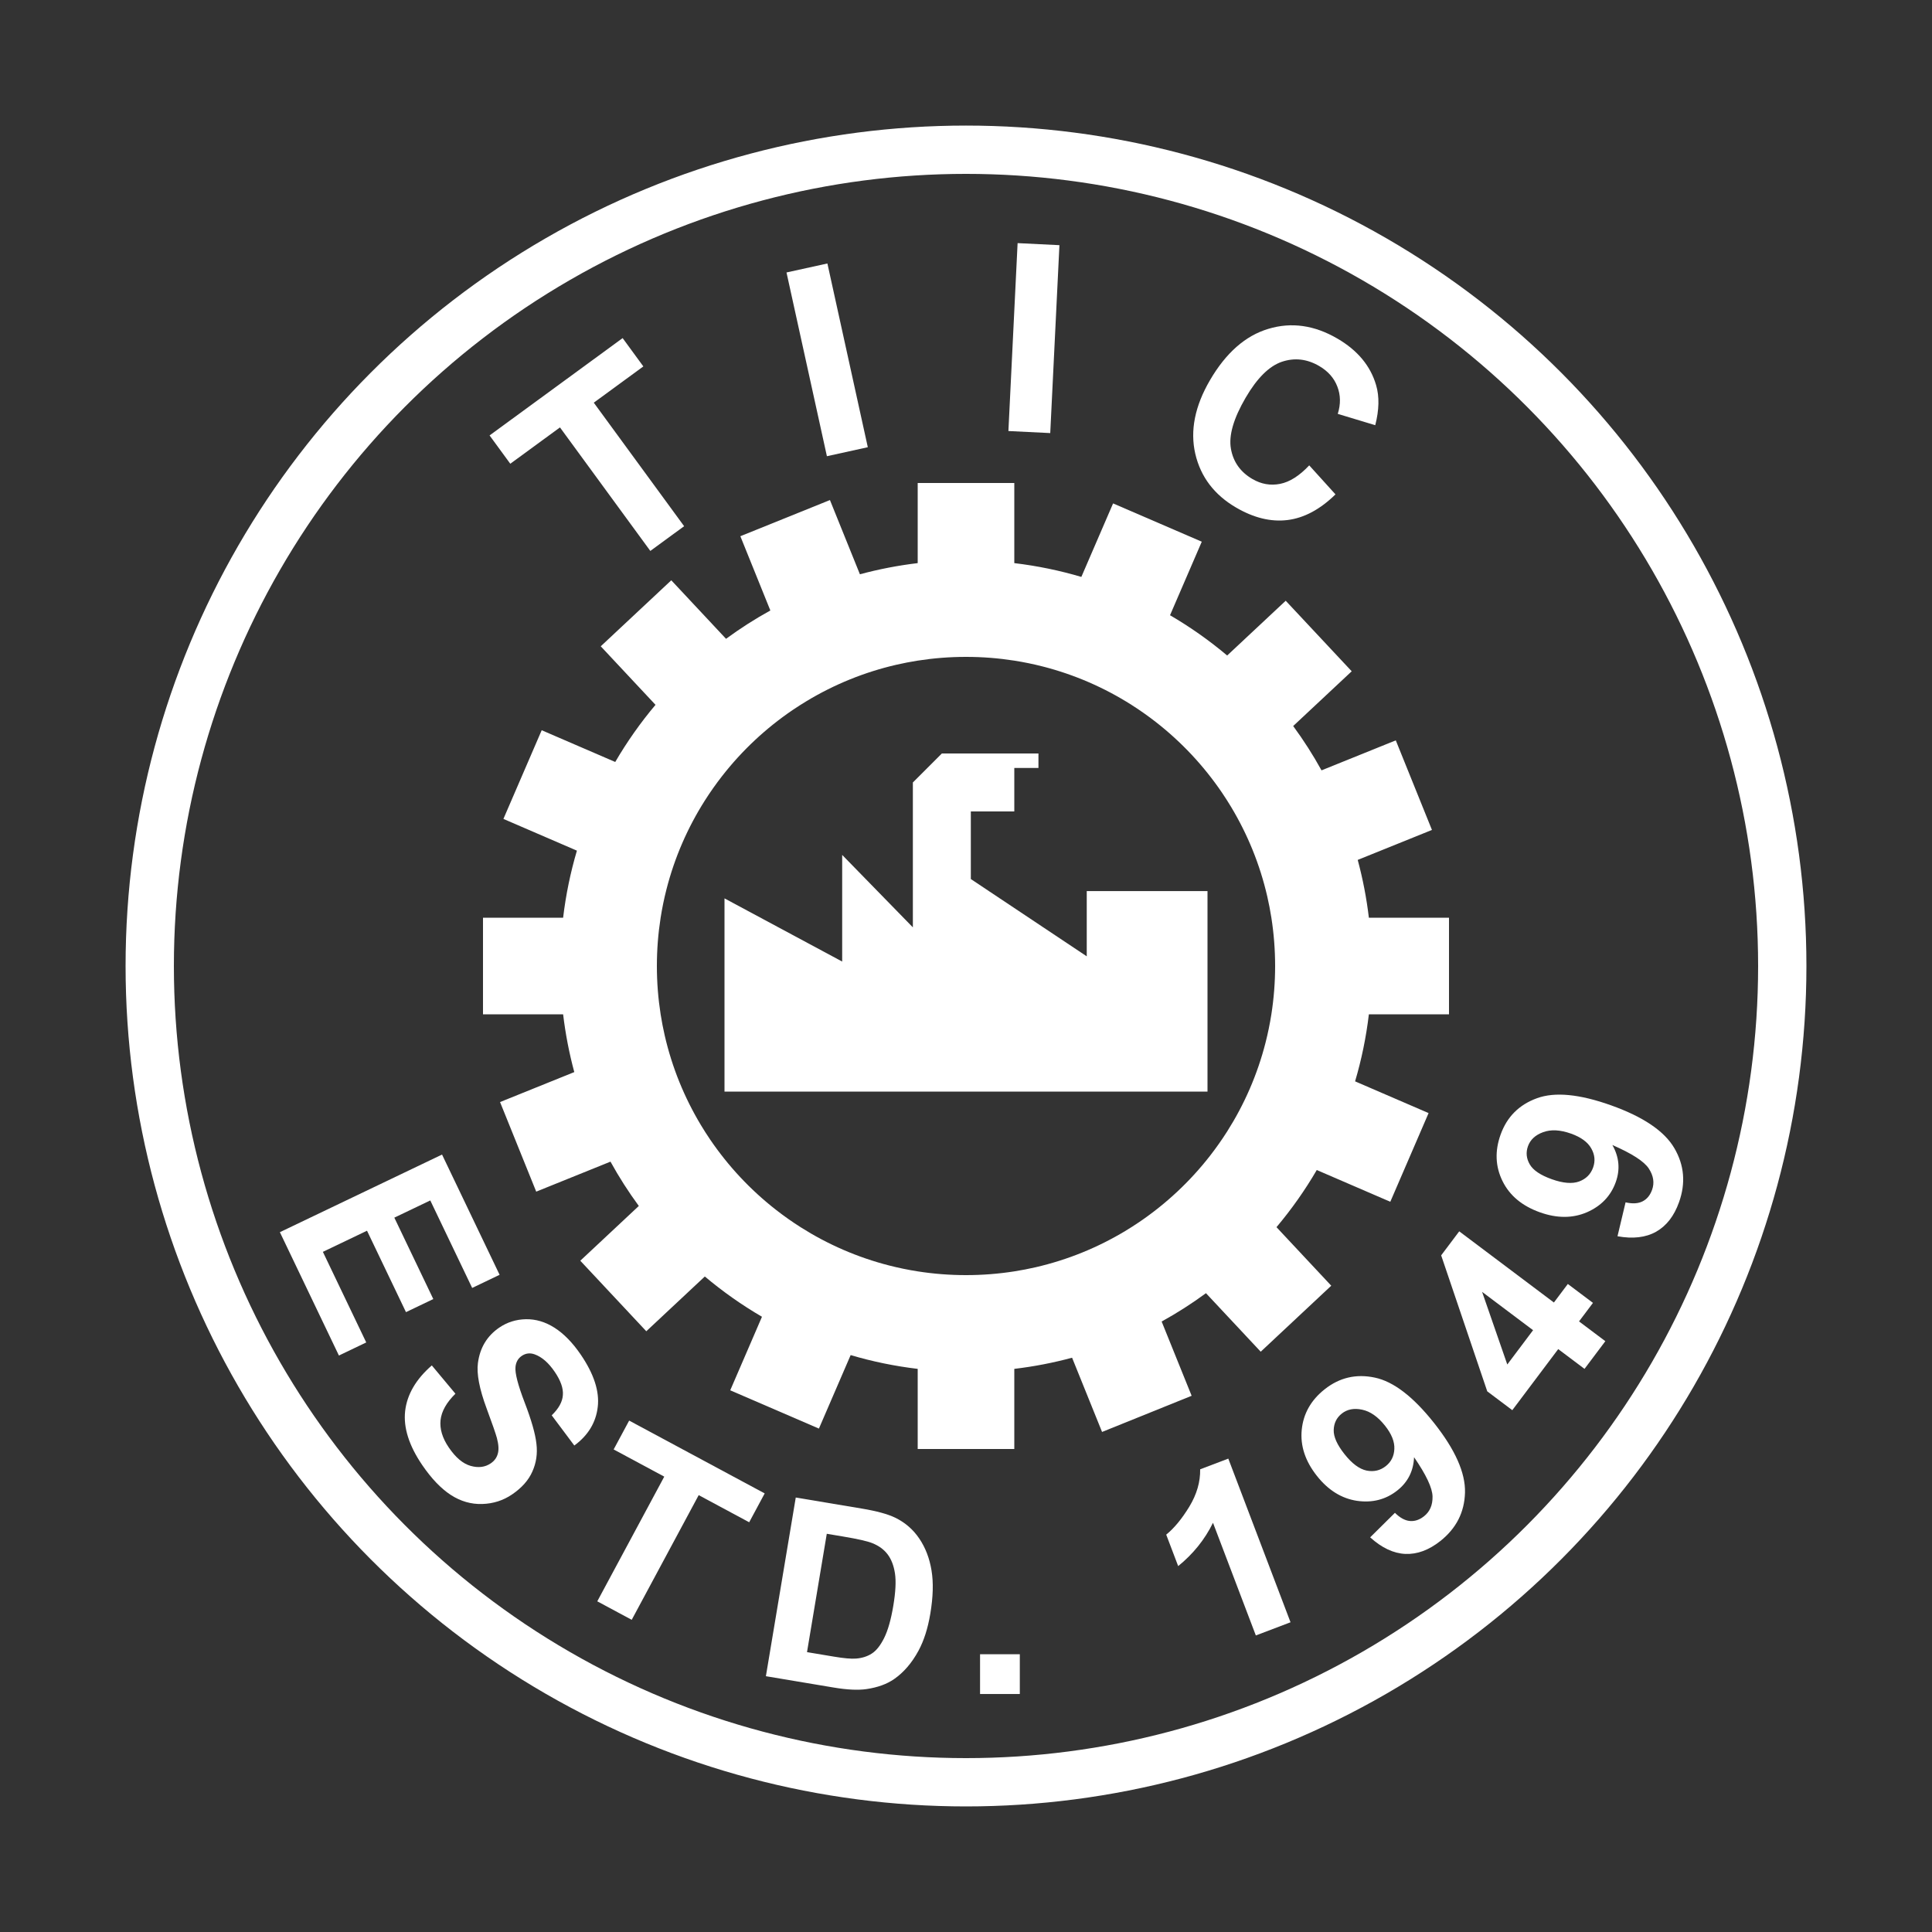 <svg width="200" height="200" viewBox="0 0 200 200" fill="none" xmlns="http://www.w3.org/2000/svg">
<rect x="0" y="0" width="200" height="200" fill="#333333" stroke="none"/>
<circle cx="100" cy="100" r="84.5" stroke="#ffffff" stroke-width="5"/>
<path fill-rule="evenodd" clip-rule="evenodd" d="M105 50H95V58.294C92.958 58.537 90.96 58.926 89.018 59.45L85.915 51.765L76.642 55.509L79.747 63.197C78.151 64.077 76.619 65.058 75.159 66.13L69.491 60.072L62.189 66.904L67.858 72.964C66.306 74.807 64.909 76.786 63.689 78.879L56.076 75.593L52.113 84.774L59.722 88.059C59.058 90.3 58.577 92.62 58.294 95H50V105H58.294C58.537 107.042 58.926 109.04 59.45 110.982L51.765 114.085L55.509 123.358L63.197 120.253C64.077 121.849 65.058 123.381 66.13 124.841L60.072 130.509L66.904 137.811L72.964 132.142C74.807 133.694 76.786 135.091 78.879 136.311L75.593 143.924L84.774 147.887L88.059 140.278C90.3 140.942 92.62 141.423 95 141.705V150H105V141.705C107.042 141.463 109.04 141.074 110.982 140.55L114.085 148.235L123.358 144.491L120.253 136.803C121.849 135.923 123.381 134.943 124.841 133.87L130.509 139.928L137.811 133.096L132.142 127.036C133.694 125.193 135.091 123.214 136.311 121.12L143.924 124.407L147.887 115.226L140.278 111.941C140.942 109.7 141.423 107.38 141.705 105H150V95H141.705C141.463 92.958 141.074 90.96 140.55 89.018L148.235 85.915L144.491 76.642L136.803 79.747C135.923 78.151 134.943 76.619 133.87 75.159L139.928 69.491L133.096 62.189L127.036 67.858C125.193 66.306 123.214 64.909 121.121 63.689L124.407 56.076L115.226 52.113L111.941 59.722C109.7 59.058 107.38 58.577 105 58.294V50ZM105 68.388C103.371 68.133 101.701 68 100 68C98.299 68 96.629 68.133 95 68.388C94.258 68.505 93.524 68.647 92.799 68.813C89.482 69.576 86.362 70.855 83.528 72.56C83.028 72.861 82.537 73.174 82.055 73.501C79.279 75.385 76.814 77.694 74.754 80.335C74.116 81.153 73.517 82.002 72.959 82.881C71.185 85.677 69.833 88.767 68.993 92.061C68.747 93.024 68.545 94.004 68.388 95C68.133 96.629 68 98.299 68 100C68 101.701 68.133 103.371 68.388 105C68.505 105.742 68.647 106.476 68.813 107.201C69.576 110.518 70.855 113.638 72.56 116.473C72.861 116.972 73.174 117.463 73.501 117.945C75.385 120.721 77.694 123.186 80.335 125.246C81.153 125.884 82.002 126.483 82.881 127.041C85.677 128.815 88.767 130.167 92.061 131.007C93.024 131.253 94.004 131.455 95 131.612C96.629 131.867 98.299 132 100 132C101.701 132 103.371 131.867 105 131.612C105.742 131.495 106.476 131.353 107.201 131.187C110.518 130.424 113.638 129.145 116.473 127.44C116.972 127.139 117.463 126.826 117.945 126.499C120.721 124.615 123.186 122.306 125.246 119.666C125.884 118.847 126.483 117.998 127.041 117.119C128.815 114.323 130.167 111.233 131.007 107.939C131.253 106.976 131.455 105.996 131.612 105C131.867 103.371 132 101.701 132 100C132 98.299 131.867 96.629 131.612 95C131.495 94.258 131.353 93.524 131.187 92.799C130.424 89.482 129.145 86.362 127.44 83.527C127.139 83.028 126.826 82.537 126.499 82.055C124.615 79.279 122.306 76.814 119.666 74.754C118.848 74.116 117.998 73.517 117.119 72.959C114.323 71.185 111.233 69.833 107.939 68.993C106.976 68.747 105.996 68.545 105 68.388Z" fill="#ffffff"/>
<path d="M75 93L87.182 99.539V88.5L94.5 96V81L97.5 78H107.5V79.5H105V84H100.5V91L112.5 99V92.244H125V113H75V93Z" fill="#ffffff"/>
<path d="M67.321 57.032L57.968 44.245L52.825 48.007L50.681 45.075L64.455 35L66.599 37.932L61.468 41.685L70.821 54.472L67.321 57.032Z" fill="#ffffff"/>
<path d="M85.601 47.227L81.418 28.206L85.652 27.275L89.835 46.295L85.601 47.227Z" fill="#ffffff"/>
<path d="M104.39 44.62L105.342 25.168L109.672 25.38L108.721 44.832L104.39 44.62Z" fill="#ffffff"/>
<path d="M135.531 48.175L138.249 51.178C136.653 52.739 134.994 53.625 133.272 53.835C131.562 54.042 129.794 53.612 127.965 52.546C125.703 51.226 124.294 49.371 123.737 46.98C123.184 44.581 123.69 42.041 125.254 39.361C126.908 36.525 128.924 34.752 131.301 34.042C133.682 33.323 136.066 33.66 138.452 35.052C140.536 36.268 141.869 37.871 142.452 39.862C142.802 41.042 142.773 42.427 142.365 44.017L138.485 42.844C138.799 41.843 138.784 40.9 138.439 40.013C138.102 39.131 137.477 38.424 136.562 37.89C135.3 37.154 134.009 37.008 132.69 37.453C131.379 37.903 130.131 39.143 128.947 41.172C127.691 43.326 127.183 45.086 127.424 46.452C127.666 47.818 128.406 48.863 129.646 49.586C130.56 50.119 131.516 50.287 132.513 50.09C133.51 49.894 134.516 49.255 135.531 48.175Z" fill="#ffffff"/>
<path d="M28.973 127.555L45.76 119.52L51.718 131.967L48.879 133.327L44.543 124.269L40.821 126.05L44.855 134.478L42.027 135.832L37.993 127.404L33.424 129.591L37.913 138.969L35.084 140.323L28.973 127.555Z" fill="#ffffff"/>
<path d="M44.702 141.348L47.146 144.277C46.222 145.184 45.709 146.093 45.606 147.003C45.509 147.921 45.794 148.87 46.463 149.85C47.171 150.888 47.921 151.52 48.713 151.746C49.517 151.974 50.214 151.887 50.802 151.486C51.179 151.229 51.422 150.898 51.53 150.495C51.65 150.094 51.62 149.551 51.44 148.865C51.313 148.398 50.959 147.379 50.377 145.808C49.627 143.788 49.326 142.216 49.475 141.093C49.685 139.514 50.422 138.293 51.685 137.432C52.499 136.877 53.413 136.588 54.43 136.565C55.458 136.545 56.452 136.84 57.412 137.452C58.377 138.071 59.277 138.994 60.114 140.221C61.481 142.225 62.069 144.031 61.879 145.64C61.693 147.256 60.885 148.589 59.453 149.64L57.112 146.513C57.839 145.815 58.224 145.116 58.268 144.416C58.324 143.718 58.042 142.916 57.423 142.008C56.785 141.071 56.092 140.469 55.346 140.202C54.866 140.029 54.419 140.083 54.005 140.366C53.628 140.623 53.414 141.003 53.363 141.506C53.299 142.145 53.617 143.375 54.316 145.196C55.015 147.017 55.42 148.438 55.531 149.458C55.654 150.481 55.514 151.438 55.111 152.33C54.721 153.223 54.021 154.015 53.011 154.703C52.097 155.327 51.066 155.657 49.921 155.693C48.776 155.73 47.69 155.417 46.664 154.755C45.645 154.088 44.663 153.061 43.717 151.674C42.341 149.655 41.748 147.788 41.94 146.072C42.139 144.352 43.059 142.777 44.702 141.348Z" fill="#ffffff"/>
<path d="M61.83 165.768L68.764 152.861L63.525 150.046L65.13 147.059L79.161 154.597L77.556 157.584L72.329 154.776L65.395 167.683L61.83 165.768Z" fill="#ffffff"/>
<path d="M82.377 155.024L89.203 156.165C90.742 156.422 91.895 156.736 92.663 157.107C93.695 157.608 94.53 158.331 95.167 159.276C95.805 160.221 96.226 161.321 96.431 162.574C96.638 163.819 96.597 165.308 96.307 167.041C96.053 168.563 95.644 169.844 95.082 170.882C94.394 172.151 93.552 173.13 92.555 173.819C91.802 174.341 90.845 174.687 89.684 174.856C88.816 174.979 87.692 174.926 86.313 174.695L79.285 173.52L82.377 155.024ZM85.588 158.777L83.541 171.028L86.329 171.494C87.372 171.669 88.135 171.736 88.617 171.695C89.248 171.645 89.791 171.472 90.247 171.176C90.711 170.882 91.138 170.344 91.528 169.562C91.92 168.771 92.235 167.661 92.474 166.231C92.713 164.801 92.77 163.683 92.646 162.875C92.522 162.068 92.268 161.411 91.886 160.906C91.503 160.402 90.976 160.015 90.303 159.747C89.801 159.542 88.789 159.312 87.266 159.058L85.588 158.777Z" fill="#ffffff"/>
<path d="M101.455 175.363V171.246H105.571V175.363H101.455Z" fill="#ffffff"/>
<path d="M133.595 167.937L130.004 169.302L125.569 157.638C124.724 159.363 123.522 160.859 121.965 162.123L120.726 158.865C121.547 158.202 122.345 157.235 123.12 155.965C123.892 154.687 124.265 153.399 124.24 152.102L127.154 150.995L133.595 167.937Z" fill="#ffffff"/>
<path d="M141.839 159.145L144.403 156.607C144.925 157.124 145.44 157.406 145.948 157.452C146.455 157.498 146.947 157.333 147.422 156.956C148.021 156.481 148.313 155.802 148.296 154.918C148.279 154.034 147.642 152.678 146.383 150.849C146.324 152.275 145.747 153.422 144.652 154.29C143.461 155.235 142.068 155.593 140.474 155.365C138.881 155.124 137.501 154.267 136.333 152.793C135.115 151.257 134.59 149.661 134.756 148.003C134.924 146.334 135.714 144.939 137.126 143.82C138.662 142.602 140.395 142.199 142.324 142.61C144.248 143.014 146.288 144.576 148.445 147.296C150.64 150.065 151.71 152.469 151.656 154.509C151.602 156.548 150.751 158.22 149.105 159.525C147.921 160.464 146.715 160.91 145.488 160.862C144.256 160.807 143.039 160.235 141.839 159.145ZM143.381 147.593C142.638 146.656 141.845 146.102 141.002 145.929C140.165 145.751 139.465 145.886 138.9 146.334C138.363 146.759 138.084 147.328 138.065 148.039C138.046 148.737 138.42 149.569 139.184 150.533C139.959 151.511 140.723 152.078 141.474 152.234C142.22 152.382 142.883 152.227 143.461 151.769C144.019 151.327 144.313 150.735 144.342 149.994C144.378 149.247 144.058 148.447 143.381 147.593Z" fill="#ffffff"/>
<path d="M167.443 127.976L168.278 124.466C168.994 124.629 169.58 124.596 170.035 124.366C170.491 124.137 170.82 123.737 171.024 123.166C171.282 122.446 171.17 121.715 170.688 120.974C170.206 120.232 168.948 119.418 166.912 118.532C167.617 119.773 167.734 121.052 167.264 122.368C166.752 123.8 165.759 124.84 164.286 125.49C162.807 126.128 161.182 126.131 159.411 125.498C157.565 124.838 156.275 123.761 155.54 122.266C154.799 120.76 154.732 119.159 155.339 117.462C155.998 115.616 157.255 114.358 159.11 113.686C160.957 113.011 163.515 113.258 166.784 114.426C170.111 115.615 172.291 117.09 173.323 118.849C174.356 120.609 174.518 122.478 173.811 124.456C173.303 125.879 172.515 126.895 171.448 127.503C170.373 128.109 169.038 128.266 167.443 127.976ZM162.643 117.356C161.517 116.954 160.551 116.903 159.744 117.202C158.939 117.494 158.416 117.979 158.174 118.657C157.943 119.303 158.007 119.932 158.366 120.546C158.72 121.149 159.477 121.657 160.636 122.071C161.811 122.491 162.758 122.569 163.479 122.303C164.191 122.035 164.671 121.553 164.919 120.858C165.159 120.188 165.095 119.53 164.728 118.886C164.364 118.233 163.669 117.723 162.643 117.356Z" fill="#ffffff"/>
<path d="M164.029 141.705L161.306 139.658L156.553 145.981L153.96 144.032L149.189 129.954L151.059 127.467L160.859 134.835L162.301 132.917L164.903 134.874L163.461 136.792L166.184 138.839L164.029 141.705ZM158.704 137.701L153.425 133.732L156.034 141.252L158.704 137.701Z" fill="#ffffff"/>
</svg>
